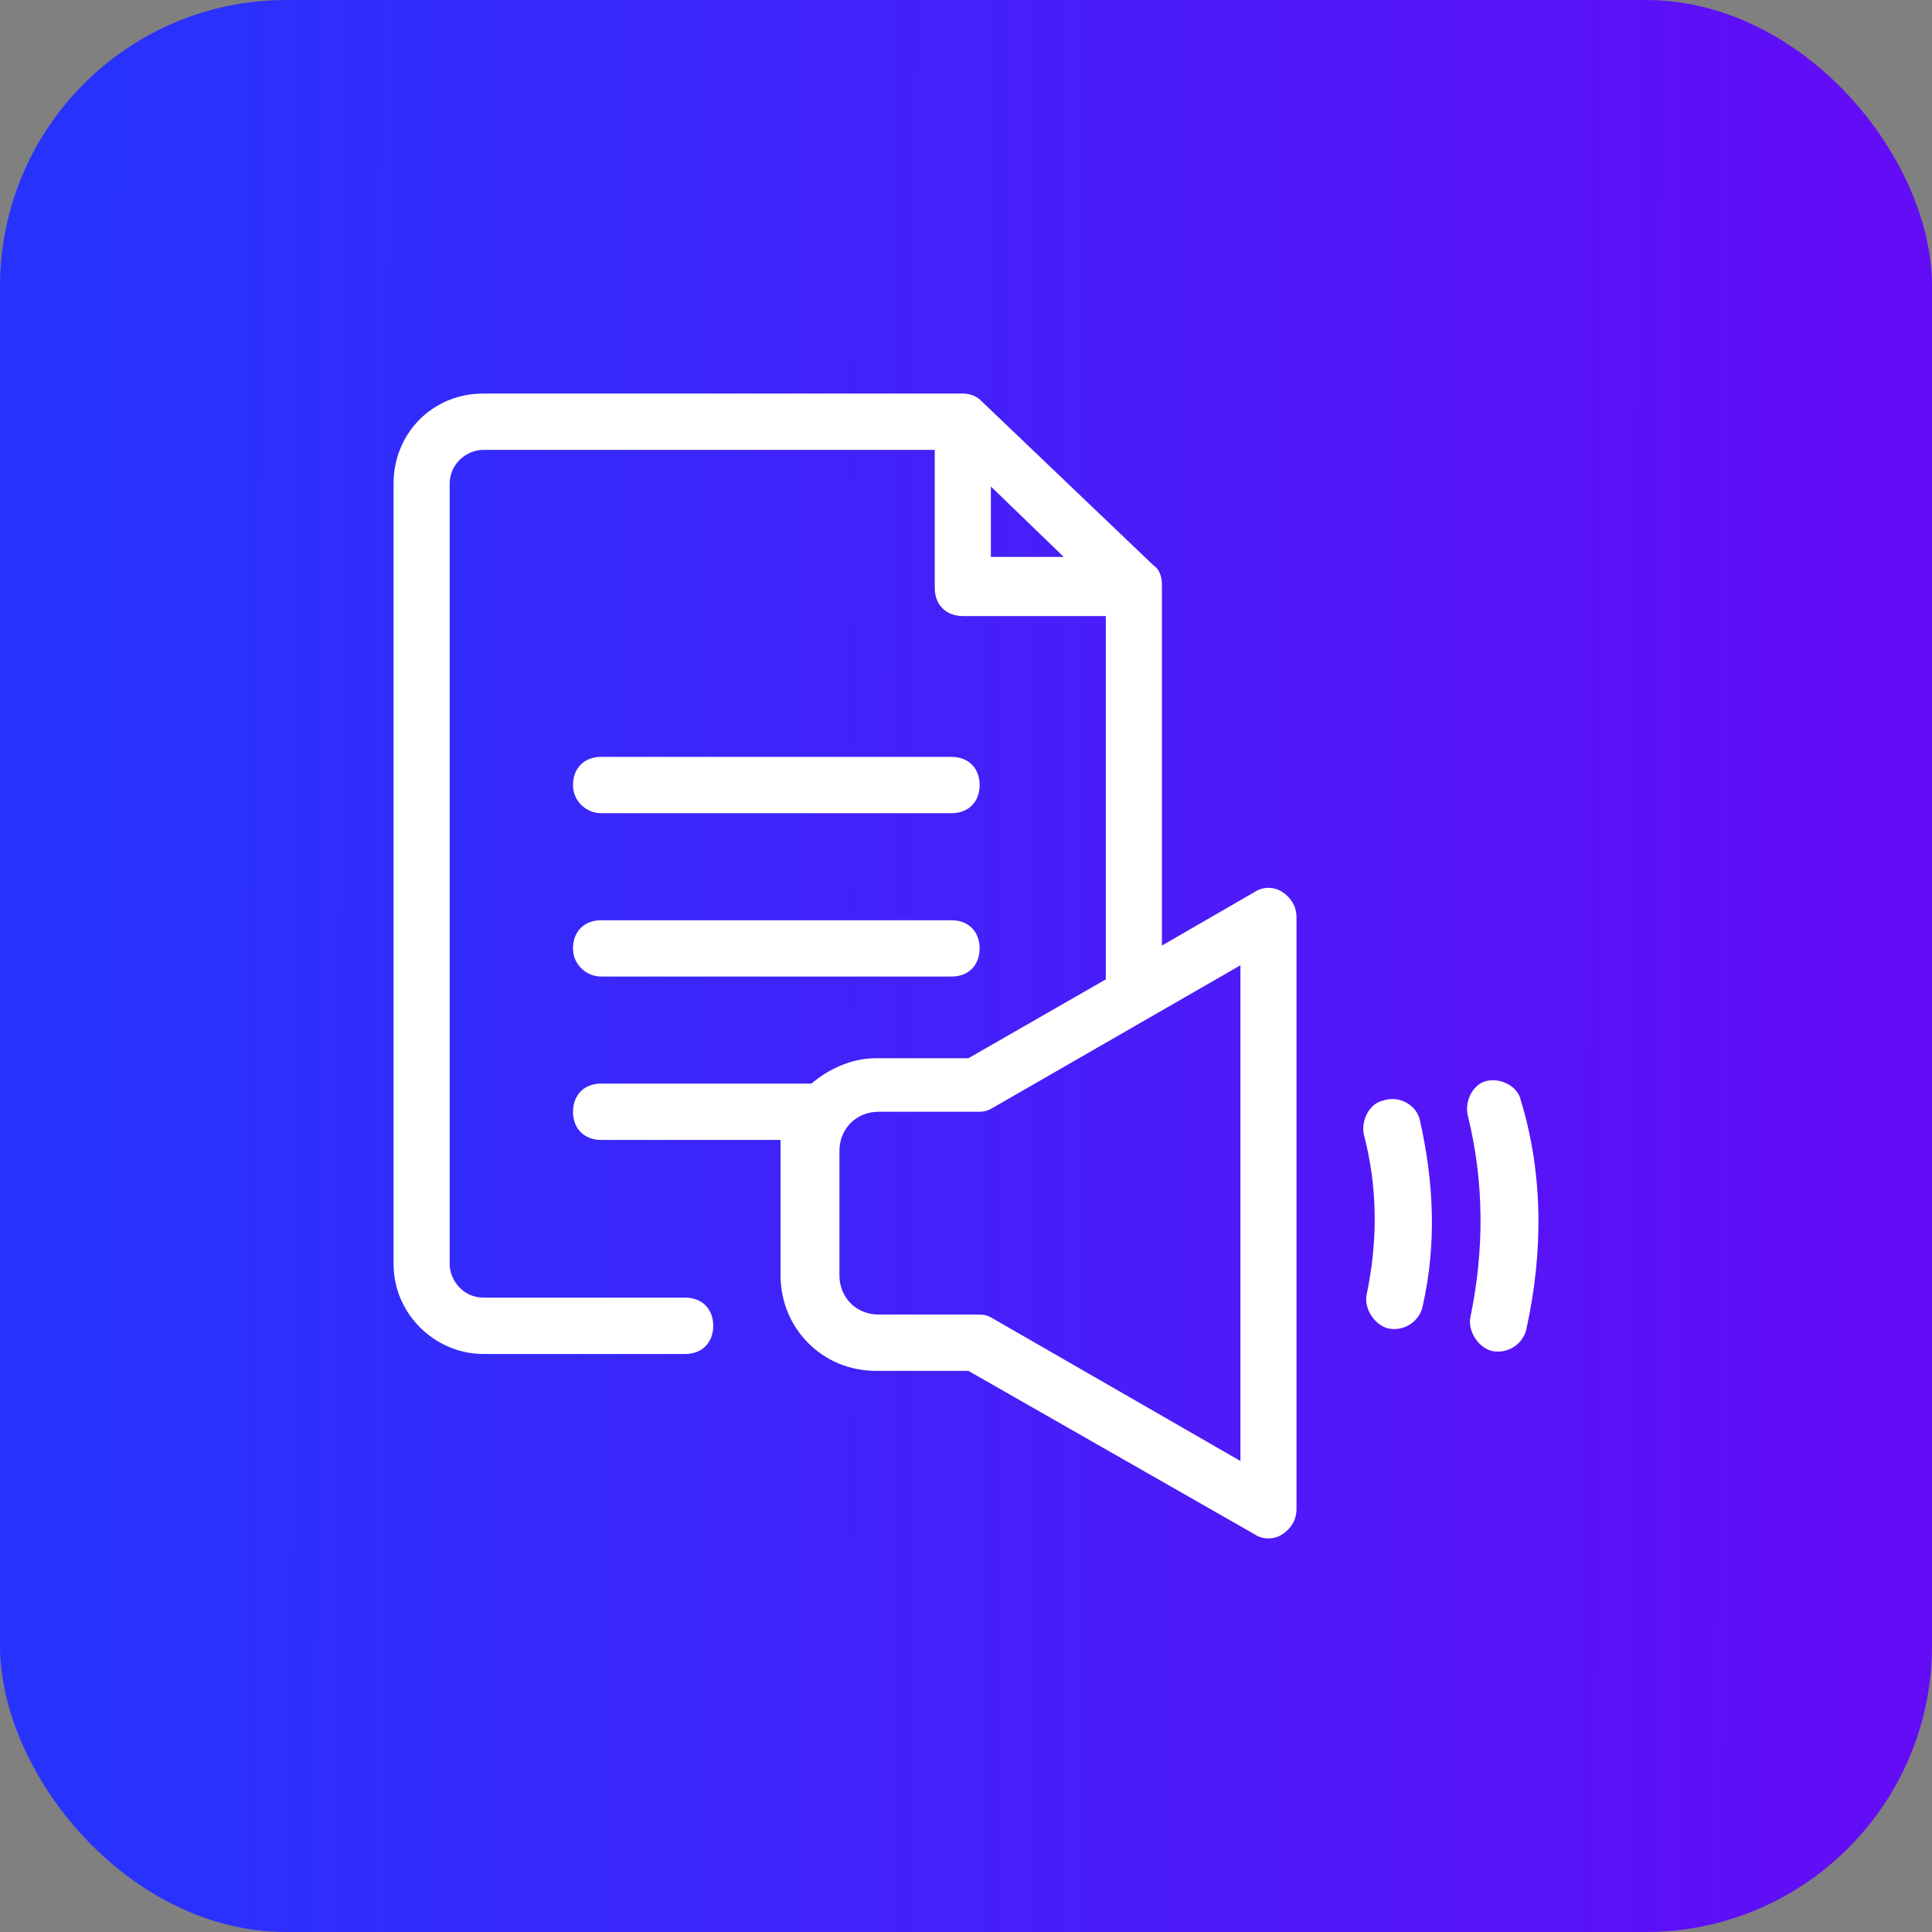 <?xml version="1.0" encoding="UTF-8"?>
<svg xmlns="http://www.w3.org/2000/svg" width="54" height="54" viewBox="0 0 54 54" fill="none">
  <rect x="0" y="0" width="54" height="54" fill="#808080" stroke="none"/>
  <rect width="54" height="54" rx="8" fill="url(#paint0_linear_1188_9809)"></rect>
  <path d="M35.846 24.934C35.611 24.776 35.297 24.776 35.062 24.934L32.476 26.429V16.353C32.476 16.274 32.476 15.959 32.24 15.802L27.459 11.236C27.381 11.157 27.224 11 26.911 11H13.508C12.097 11 11 12.102 11 13.519V35.325C11 36.742 12.176 37.844 13.508 37.844H19.151C19.622 37.844 19.935 37.529 19.935 37.057C19.935 36.584 19.622 36.269 19.151 36.269H13.508C12.96 36.269 12.568 35.797 12.568 35.325V13.519C12.568 12.968 13.038 12.574 13.508 12.574H26.127V16.432C26.127 16.904 26.441 17.219 26.911 17.219H30.908V27.374L27.067 29.578H24.481C23.776 29.578 23.149 29.893 22.678 30.287H16.8C16.33 30.287 16.016 30.602 16.016 31.074C16.016 31.546 16.33 31.861 16.8 31.861H21.816V35.64C21.816 37.135 22.992 38.316 24.481 38.316H27.067L35.062 42.882C35.297 43.039 35.611 43.039 35.846 42.882C36.081 42.724 36.238 42.488 36.238 42.173V25.642C36.238 25.327 36.081 25.091 35.846 24.934ZM27.695 15.566V13.598L29.732 15.566H27.695ZM34.67 40.835L27.695 36.82C27.538 36.742 27.459 36.742 27.303 36.742H24.559C23.932 36.742 23.462 36.269 23.462 35.64V32.176C23.462 31.546 23.932 31.074 24.559 31.074H27.303C27.459 31.074 27.538 31.074 27.695 30.995L34.67 26.98V40.835ZM16.016 21.942C16.016 21.47 16.33 21.155 16.8 21.155H26.597C27.067 21.155 27.381 21.47 27.381 21.942C27.381 22.415 27.067 22.729 26.597 22.729H16.8C16.408 22.729 16.016 22.415 16.016 21.942ZM42.665 37.135C42.586 37.529 42.194 37.844 41.724 37.765C41.332 37.686 41.019 37.214 41.097 36.82C41.489 34.931 41.489 33.042 41.019 31.152C40.941 30.759 41.176 30.287 41.568 30.208C41.959 30.129 42.43 30.365 42.508 30.759C43.135 32.806 43.135 35.01 42.665 37.135ZM39.686 31.31C40.078 33.042 40.157 34.774 39.765 36.505C39.686 36.899 39.294 37.214 38.824 37.135C38.432 37.057 38.119 36.584 38.197 36.191C38.511 34.695 38.511 33.199 38.119 31.704C38.041 31.31 38.276 30.838 38.667 30.759C39.138 30.602 39.608 30.916 39.686 31.31ZM16.016 26.508C16.016 26.036 16.33 25.721 16.8 25.721H26.597C27.067 25.721 27.381 26.036 27.381 26.508C27.381 26.98 27.067 27.295 26.597 27.295H16.8C16.408 27.295 16.016 26.98 16.016 26.508Z" fill="white"></path>
  <defs>
    <linearGradient id="paint0_linear_1188_9809" x1="2.516" y1="27" x2="52.686" y2="27.147" gradientUnits="userSpaceOnUse">
      <stop stop-color="#2733FC"></stop>
      <stop offset="1" stop-color="#630CF6"></stop>
    </linearGradient>
  </defs>
</svg>
